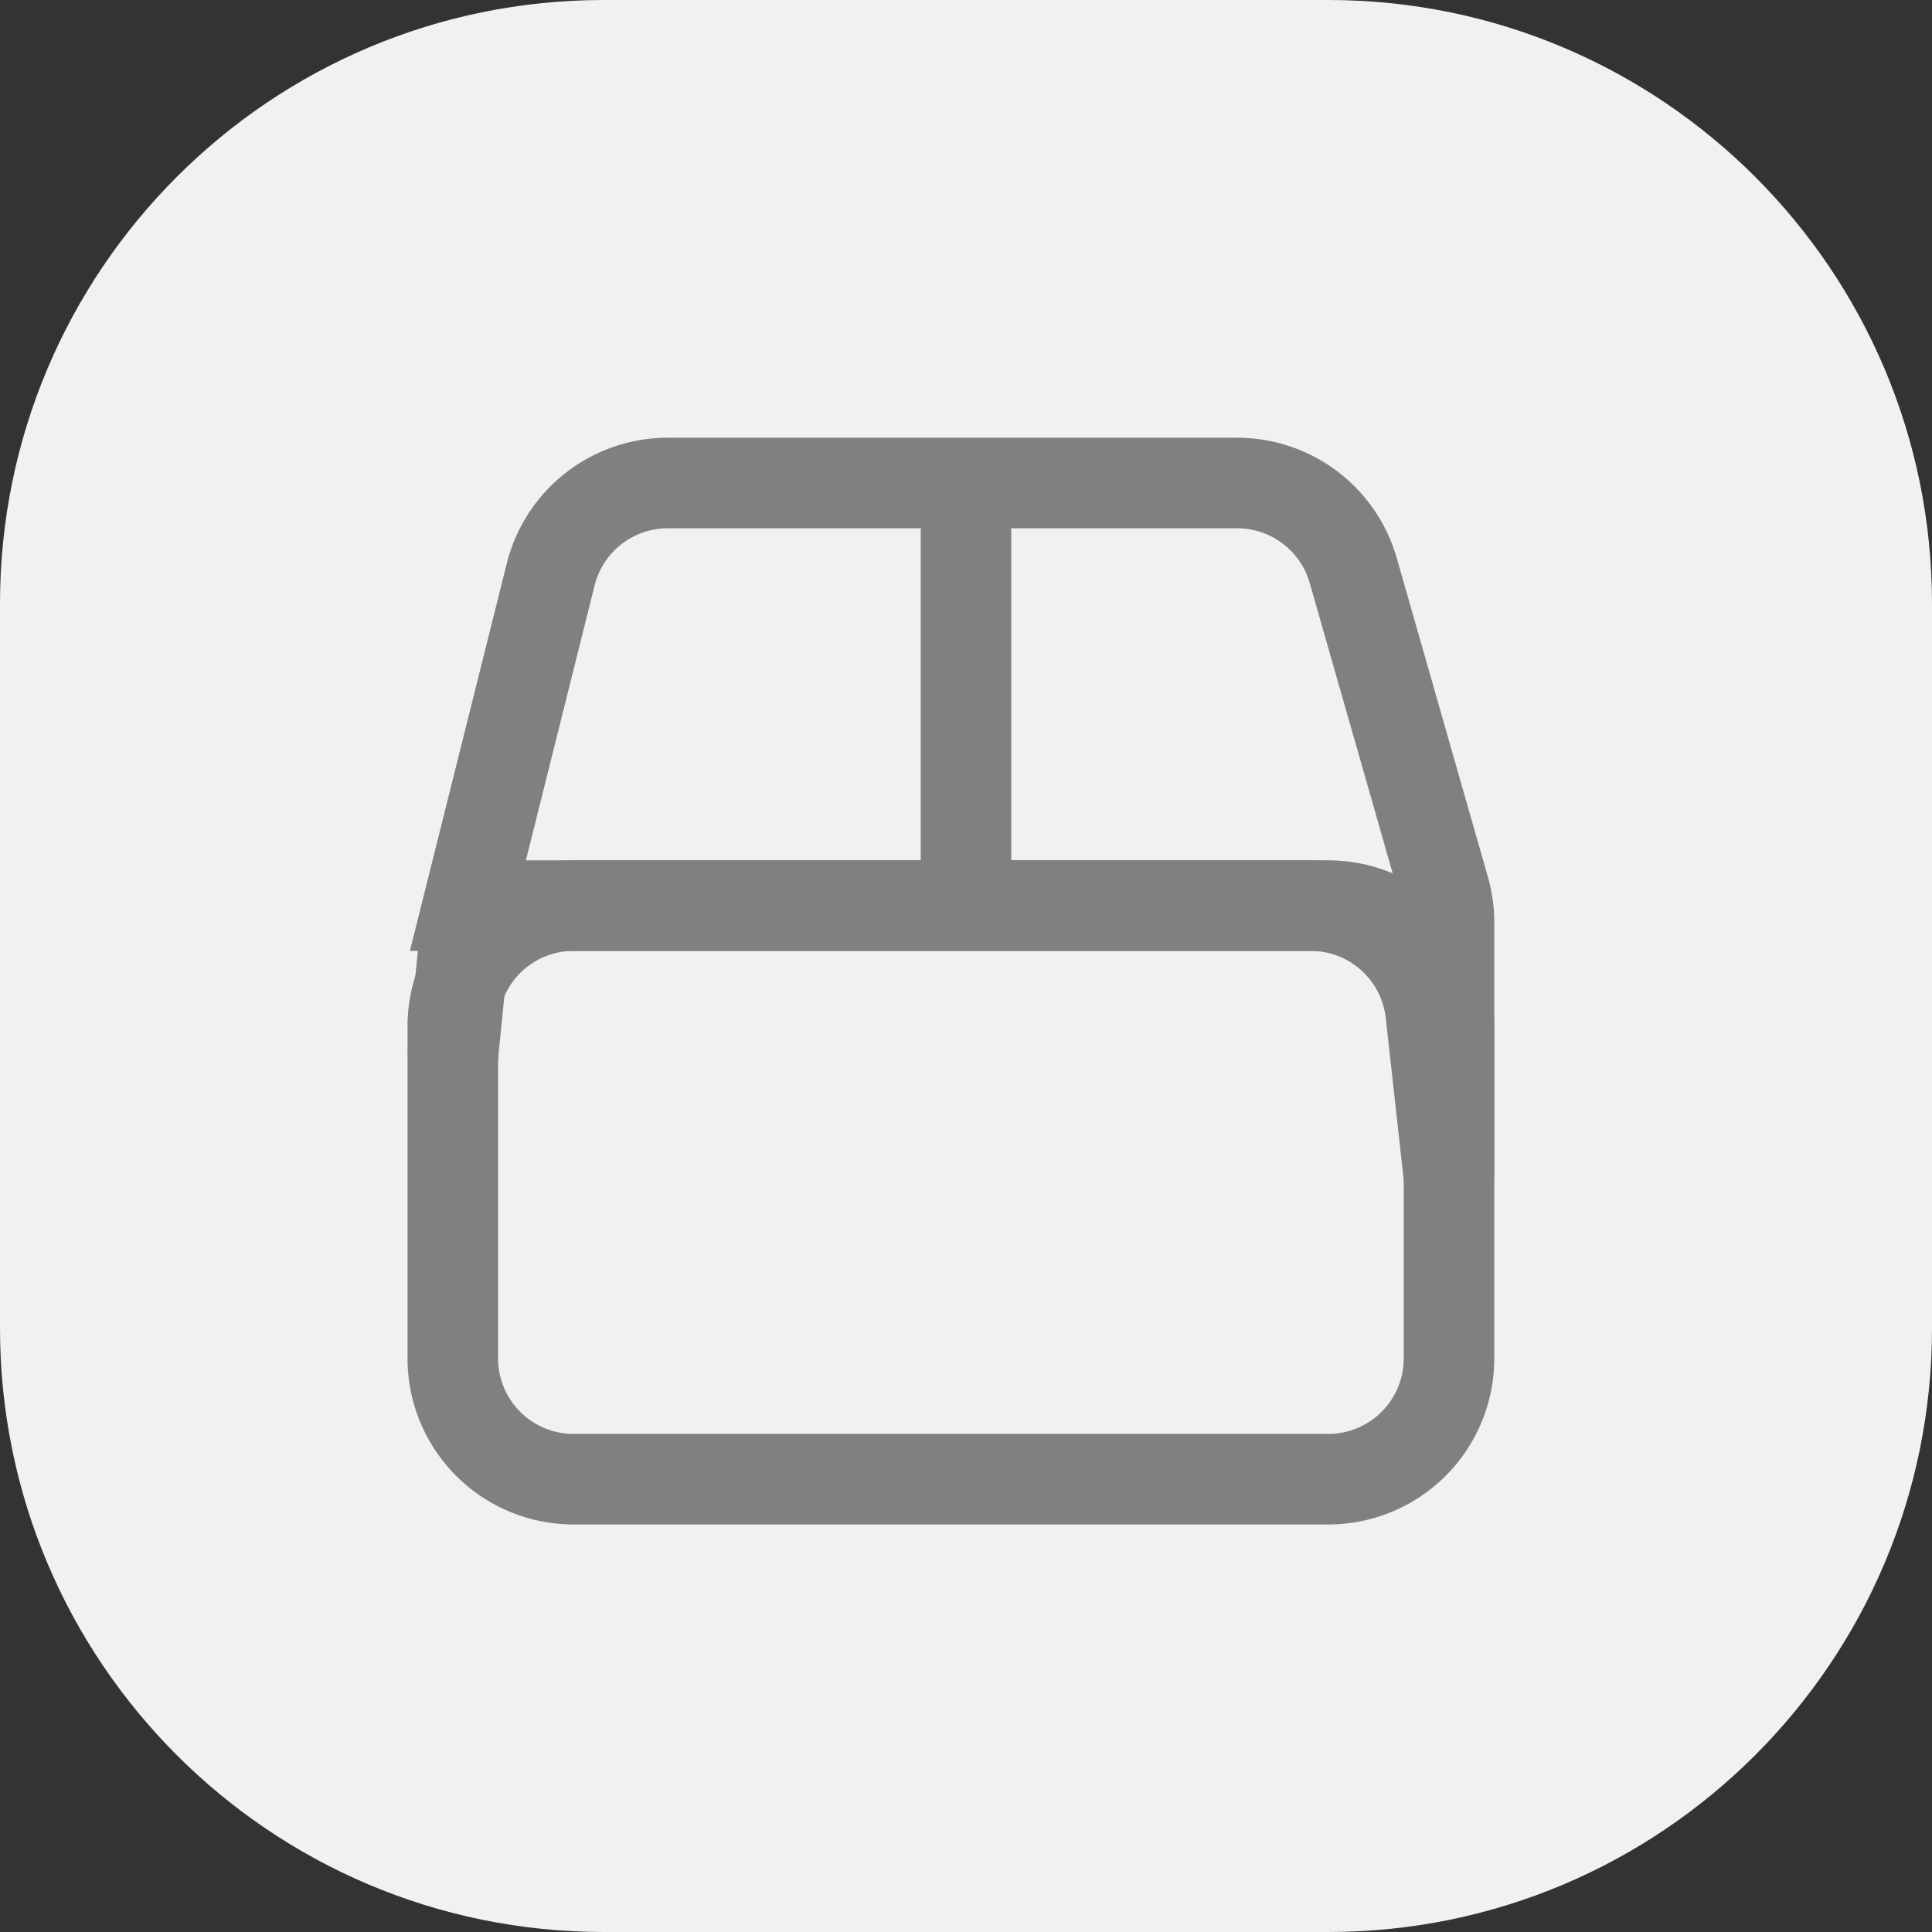<svg width="32" height="32" fill="none" xmlns="http://www.w3.org/2000/svg"><rect width="100%" height="100%" fill="#333333" stroke="none"/><path d="M0 10C0 4.477 4.477 0 10 0h12c5.523 0 10 4.477 10 10v12c0 5.523-4.477 10-10 10H10C4.477 32 0 27.523 0 22V10Z" fill="#F1F1F1"/><path d="M22 15H9.5a2 2 0 0 0-2 2v5.5a2 2 0 0 0 2 2H22a2 2 0 0 0 2-2V17a2 2 0 0 0-2-2Z" stroke="#808083" stroke-width="1.5"/><path d="m7.5 17.5.25-2.5m0 0 1.371-5.485A2 2 0 0 1 11.061 8h9.43a2 2 0 0 1 1.923 1.45l1.509 5.28c.051.18.077.364.077.55v4.22l-.302-2.72A2 2 0 0 0 21.71 15H7.75ZM16 8v7" stroke="#808083" stroke-width="1.5"/></svg>